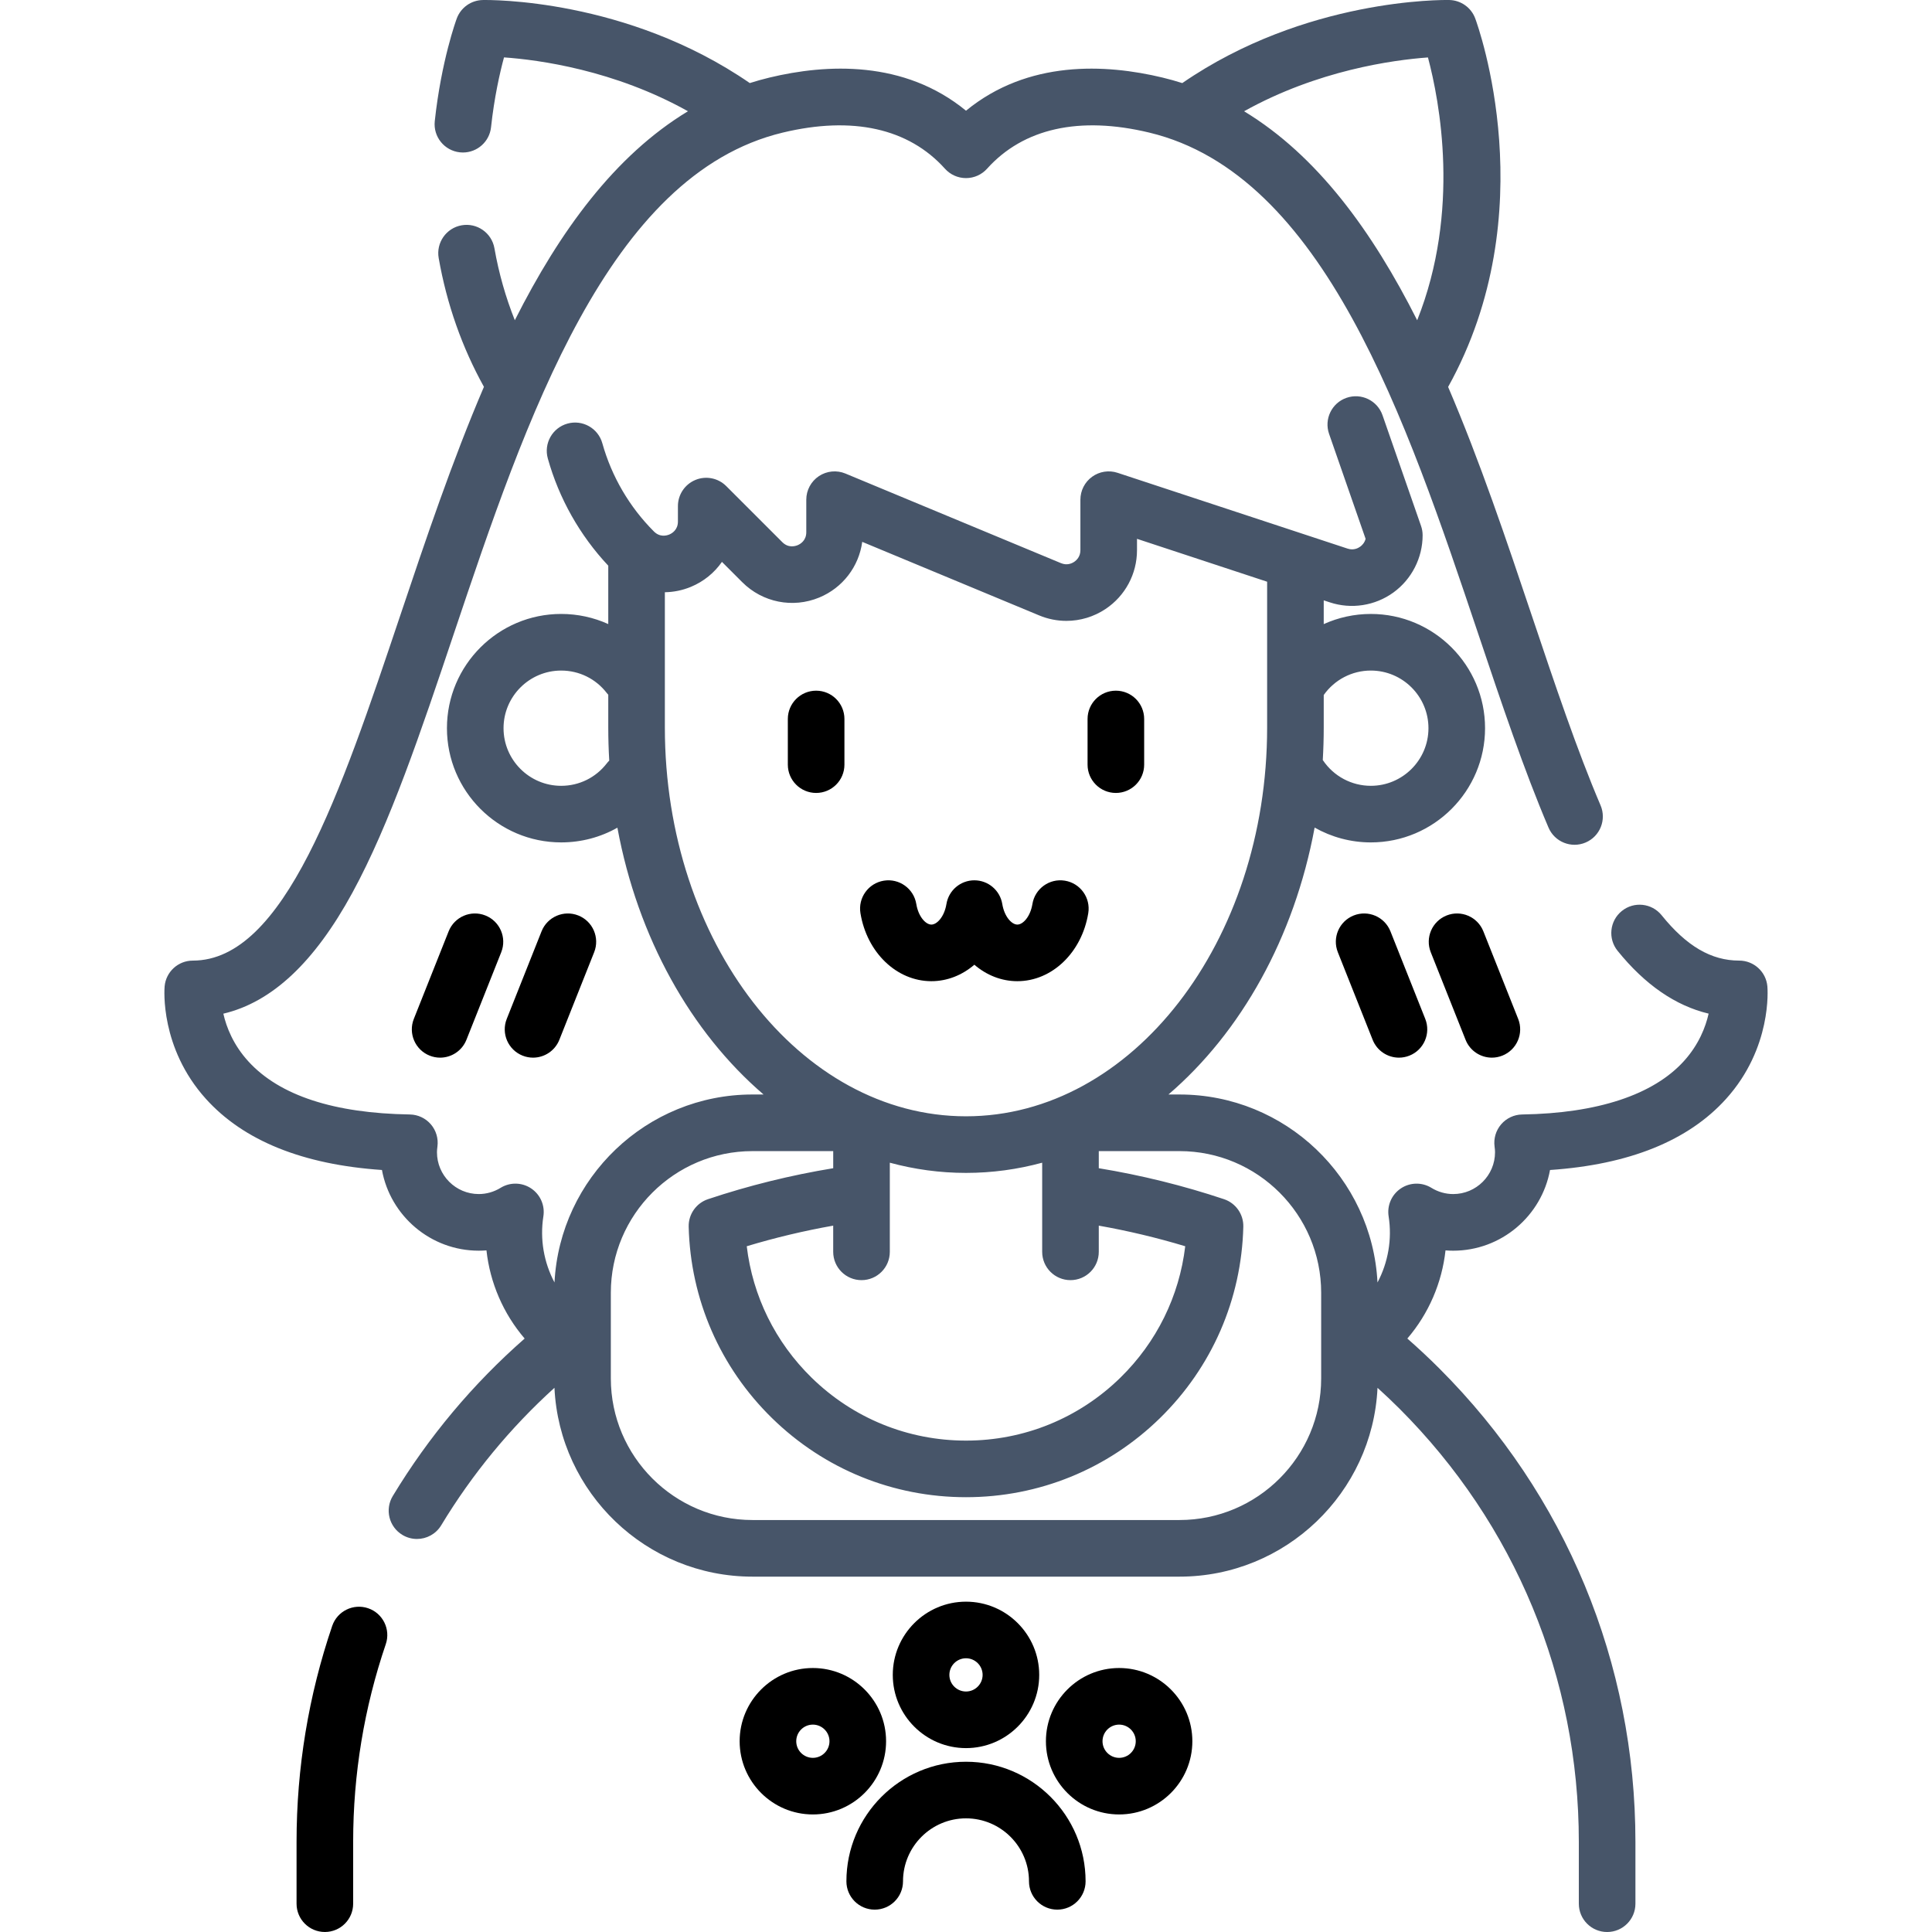 <?xml version="1.0" encoding="iso-8859-1"?>
<!-- Generator: Adobe Illustrator 19.0.0, SVG Export Plug-In . SVG Version: 6.00 Build 0)  -->
<svg version="1.1" id="Capa_1" xmlns="http://www.w3.org/2000/svg" xmlns:xlink="http://www.w3.org/1999/xlink" x="0px" y="0px"
	 viewBox="0 0 512.005 512.005" style="enable-background:new 0 0 512.005 512.005;" xml:space="preserve">
<g>
	<g>
		<path style="fill:rgb(71, 85, 105)" d="M468.38,261.414c-0.341-3.873-3.584-6.844-7.472-6.844c-7.407,0-13.939-3.819-20.556-12.019
			c-2.602-3.225-7.324-3.728-10.547-1.127c-3.224,2.602-3.728,7.323-1.127,10.547c7.25,8.983,15.339,14.56,24.132,16.655
			c-0.802,3.537-2.584,8.181-6.513,12.536c-8.095,8.975-22.929,13.881-42.9,14.189c-2.144,0.033-4.171,0.982-5.569,2.607
			c-1.398,1.626-2.034,3.771-1.747,5.896c0.083,0.614,0.122,1.093,0.122,1.506c0,6.11-4.972,11.082-11.082,11.082
			c-2.027,0-4.025-0.57-5.779-1.648c-2.492-1.533-5.651-1.476-8.087,0.147c-2.437,1.623-3.705,4.515-3.251,7.406
			c0.954,6.062-0.132,12.221-2.948,17.524c-1.424-27.709-24.415-49.814-52.472-49.814h-2.929
			c19.221-16.486,33.339-41.559,38.739-70.737c4.478,2.533,9.587,3.93,14.894,3.93c16.692,0,30.272-13.58,30.272-30.272
			s-13.58-30.272-30.272-30.272c-4.374,0-8.617,0.943-12.481,2.692v-6.296l1.609,0.53c5.687,1.886,11.979,0.912,16.834-2.595
			c4.862-3.511,7.765-9.188,7.765-15.184c0-0.839-0.141-1.673-0.417-2.465l-10.209-29.337c-1.36-3.912-5.636-5.981-9.548-4.618
			c-3.912,1.361-5.979,5.636-4.618,9.548l9.679,27.814c-0.272,1.087-0.976,1.751-1.434,2.081c-0.574,0.415-1.771,1.033-3.346,0.513
			l-60.954-20.087c-2.288-0.754-4.795-0.363-6.743,1.046c-1.95,1.41-3.104,3.671-3.104,6.077v13.38c0,1.736-1.038,2.688-1.657,3.102
			c-0.618,0.412-1.894,1.003-3.489,0.339l-57.12-23.746c-2.315-0.963-4.958-0.704-7.042,0.688c-2.085,1.391-3.337,3.731-3.337,6.238
			v8.621c0,2.246-1.607,3.154-2.299,3.44c-0.692,0.286-2.469,0.782-4.059-0.808l-14.857-14.857
			c-2.146-2.145-5.371-2.788-8.174-1.625c-2.803,1.16-4.63,3.896-4.63,6.929v4.095c0,2.246-1.607,3.154-2.299,3.44
			c-0.692,0.286-2.469,0.781-4.059-0.808c-6.479-6.478-11.207-14.565-13.676-23.388c-1.116-3.989-5.26-6.32-9.243-5.202
			c-3.989,1.116-6.318,5.255-5.202,9.243c2.968,10.61,8.49,20.388,16.02,28.411v15.472c-3.858-1.745-8.09-2.684-12.481-2.684
			c-16.692,0-30.272,13.58-30.272,30.272c0,16.692,13.58,30.272,30.272,30.272c5.327,0,10.427-1.366,14.899-3.9
			c5.404,29.166,19.52,54.228,38.734,70.708h-2.929c-28.058,0-51.048,22.105-52.472,49.814c-2.816-5.303-3.901-11.462-2.948-17.524
			c0.455-2.892-0.814-5.783-3.251-7.406c-2.435-1.623-5.594-1.682-8.087-0.147c-1.754,1.078-3.752,1.648-5.779,1.648
			c-6.11,0-11.082-4.972-11.082-11.082c0-0.413,0.039-0.892,0.122-1.506c0.287-2.125-0.349-4.271-1.747-5.896
			c-1.398-1.625-3.426-2.574-5.569-2.607c-20.088-0.311-34.455-5.011-42.702-13.972c-4.076-4.43-5.905-9.152-6.718-12.739
			c12.898-3.047,24.146-13.61,34.193-32.044c9.972-18.294,18.163-42.678,26.836-68.493c19.187-57.109,40.932-121.838,87.207-132.959
			c18.511-4.448,33.379-1.14,43,9.569c1.422,1.584,3.45,2.488,5.579,2.488c2.129,0,4.157-0.904,5.579-2.488
			c9.621-10.709,24.487-14.019,43.001-9.569c46.274,11.12,68.021,75.85,87.207,132.959c6.216,18.502,12.087,35.979,18.581,51.216
			c1.623,3.811,6.029,5.585,9.84,3.959c3.811-1.624,5.583-6.029,3.959-9.84c-6.263-14.694-12.042-31.898-18.161-50.112
			c-6.768-20.146-13.837-41.181-22.24-60.782c25.709-46.256,7.968-95.539,7.188-97.644c-1.069-2.891-3.799-4.832-6.88-4.895
			c-1.569-0.03-38.077-0.489-70.759,22.016c-1.711-0.544-3.453-1.034-5.23-1.461c-15.104-3.63-35.677-4.684-52.085,8.78
			c-16.408-13.464-36.98-12.411-52.085-8.78c-1.772,0.426-3.509,0.914-5.215,1.456C166.024-0.497,129.52-0.029,127.928,0.007
			c-3.082,0.062-5.812,2.005-6.881,4.896c-0.167,0.45-4.101,11.217-5.828,27.204c-0.444,4.118,2.533,7.817,6.651,8.263
			c0.274,0.029,0.546,0.044,0.814,0.044c3.781-0.001,7.032-2.852,7.448-6.695c0.852-7.89,2.314-14.353,3.435-18.51
			c9.257,0.653,29.184,3.339,48.752,14.271c-19.415,11.745-33.995,31.812-45.884,55.385c-2.418-6.056-4.238-12.428-5.404-19.071
			c-0.717-4.08-4.605-6.804-8.684-6.09c-4.08,0.716-6.807,4.604-6.09,8.684c2.145,12.215,6.192,23.676,11.992,34.128
			c-8.408,19.609-15.481,40.655-22.252,60.812c-15.764,46.923-30.653,91.243-54.9,91.243c-3.888,0-7.131,2.971-7.472,6.844
			c-0.058,0.657-1.272,16.252,10.942,29.796c10.007,11.095,25.682,17.421,46.656,18.848c2.219,12.147,12.88,21.387,25.659,21.387
			c0.682,0,1.361-0.027,2.037-0.08c0.941,8.571,4.448,16.752,10.122,23.364c-13.724,12.038-25.459,26.033-34.951,41.734
			c-2.144,3.545-1.007,8.155,2.538,10.298c1.213,0.734,2.551,1.083,3.873,1.083c2.538,0,5.016-1.29,6.425-3.621
			c8.229-13.612,18.3-25.825,30.013-36.443c1.307,27.818,24.344,50.048,52.48,50.048h113.164c28.134,0,51.169-22.226,52.479-50.04
			c1.97,1.787,3.908,3.607,5.778,5.479c30.678,30.668,47.572,71.452,47.572,114.84v16.397c0,4.143,3.357,7.5,7.5,7.5
			s7.5-3.357,7.5-7.5v-16.397c0-47.396-18.456-91.947-51.964-125.444c-2.727-2.729-5.565-5.378-8.482-7.939
			c5.671-6.61,9.175-14.789,10.116-23.357c0.676,0.053,1.355,0.08,2.037,0.08c12.779,0,23.441-9.239,25.659-21.387
			c20.975-1.427,36.649-7.753,46.656-18.848C469.653,277.666,468.438,262.072,468.38,261.414z M350.807,192.81v-8.624
			c2.868-4.06,7.507-6.479,12.481-6.479c8.421,0,15.272,6.852,15.272,15.272c0,8.42-6.852,15.272-15.272,15.272
			c-5.081,0-9.817-2.52-12.669-6.739c-0.021-0.031-0.045-0.058-0.066-0.088C350.719,198.579,350.807,195.707,350.807,192.81z
			 M160.814,202.292c-2.922,3.788-7.331,5.96-12.098,5.96c-8.421,0-15.272-6.852-15.272-15.272s6.852-15.272,15.272-15.272
			c4.767,0,9.176,2.172,12.098,5.959c0.122,0.158,0.252,0.303,0.384,0.449v8.696c0,2.946,0.09,5.866,0.261,8.759
			C161.233,201.796,161.014,202.032,160.814,202.292z M378.426,15.224c3.067,11.508,8.688,40.648-2.853,69.65
			c-11.888-23.572-26.466-43.639-45.877-55.387C349.189,18.623,369.149,15.9,378.426,15.224z M176.197,192.811V156.95
			c2.322-0.035,4.661-0.501,6.9-1.428c3.404-1.41,6.225-3.733,8.228-6.618l5.385,5.386c5.375,5.373,13.383,6.969,20.406,4.059
			c6.227-2.579,10.499-8.209,11.387-14.751l46.912,19.502c2.318,0.964,4.761,1.439,7.192,1.439c3.64,0,7.254-1.065,10.381-3.151
			c5.217-3.48,8.332-9.305,8.332-15.579v-3.012l34.486,11.365v38.65c0,56.808-35.8,103.023-79.805,103.023
			S176.197,249.618,176.197,192.811z M228.313,339.254c4.143,0,7.5-3.357,7.5-7.5v-23.623c6.509,1.764,13.262,2.703,20.189,2.703
			c6.927,0,13.681-0.938,20.189-2.703v23.623c0,4.143,3.357,7.5,7.5,7.5s7.5-3.357,7.5-7.5v-6.942
			c7.739,1.37,15.407,3.192,22.911,5.459c-1.57,13.214-7.565,25.427-17.205,34.848c-10.993,10.743-25.517,16.659-40.896,16.659
			c-15.379,0-29.902-5.916-40.896-16.659c-9.64-9.421-15.635-21.634-17.205-34.848c7.507-2.267,15.173-4.092,22.911-5.462v6.945
			C220.813,335.897,224.17,339.254,228.313,339.254z M350.127,365.284L350.127,365.284c0,20.701-16.842,37.542-37.543,37.542H199.42
			c-20.701,0-37.543-16.841-37.543-37.542v-22.683c0-20.701,16.842-37.542,37.543-37.542h21.393v4.532
			c-11.26,1.85-22.399,4.601-33.183,8.206c-3.124,1.044-5.2,4.005-5.12,7.297c0.473,19.254,8.326,37.277,22.112,50.751
			c13.813,13.498,32.06,20.932,51.38,20.932s37.567-7.434,51.38-20.932c13.786-13.474,21.64-31.497,22.112-50.751
			c0.08-3.292-1.996-6.252-5.12-7.297c-10.778-3.603-21.92-6.355-33.183-8.206v-4.533h21.393c20.701,0,37.543,16.841,37.543,37.542
			V365.284z"/>
	</g>
</g>
<g>
	<g>
		<path d="M377.711,270.019l-9.226-23.206c-1.531-3.849-5.889-5.729-9.741-4.199c-3.85,1.53-5.729,5.892-4.199,9.74l9.226,23.206
			c1.169,2.94,3.989,4.731,6.972,4.731c0.922,0,1.859-0.171,2.769-0.532C377.362,278.229,379.241,273.867,377.711,270.019z"/>
	</g>
</g>
<g>
	<g>
		<path d="M402.335,270.019l-9.225-23.206c-1.531-3.849-5.889-5.729-9.741-4.199c-3.85,1.53-5.729,5.891-4.199,9.74l9.225,23.206
			c1.169,2.94,3.989,4.731,6.972,4.731c0.922,0,1.859-0.171,2.769-0.532C401.986,278.229,403.865,273.868,402.335,270.019z"/>
	</g>
</g>
<g>
	<g>
		<path d="M153.261,242.614c-3.845-1.528-8.209,0.35-9.74,4.199l-9.226,23.206c-1.53,3.849,0.35,8.21,4.199,9.74
			c0.909,0.361,1.845,0.532,2.768,0.532c2.981,0,5.803-1.791,6.972-4.731l9.226-23.206
			C158.99,248.505,157.11,244.144,153.261,242.614z"/>
	</g>
</g>
<g>
	<g>
		<path d="M128.636,242.614c-3.851-1.531-8.21,0.35-9.74,4.199l-9.225,23.206c-1.531,3.849,0.349,8.21,4.198,9.74
			c0.909,0.361,1.847,0.532,2.769,0.532c2.982,0,5.803-1.791,6.972-4.731l9.225-23.206
			C134.365,248.504,132.485,244.144,128.636,242.614z"/>
	</g>
</g>
<g>
	<g>
		<path d="M97.557,426.206c-3.924-1.333-8.183,0.761-9.518,4.682c-6.27,18.411-9.448,37.661-9.448,57.217v16.397
			c0,4.143,3.357,7.5,7.5,7.5s7.5-3.357,7.5-7.5v-16.397c0-17.907,2.909-35.53,8.647-52.381
			C103.573,431.803,101.478,427.541,97.557,426.206z"/>
	</g>
</g>
<g>
	<g>
		<path d="M216.285,183.039c-4.143,0-7.5,3.357-7.5,7.5v12.102c0,4.142,3.358,7.5,7.5,7.5c4.143,0,7.5-3.357,7.5-7.5v-12.102
			C223.785,186.396,220.428,183.039,216.285,183.039z"/>
	</g>
</g>
<g>
	<g>
		<path d="M295.719,183.039c-4.143,0-7.5,3.357-7.5,7.5v12.102c0,4.142,3.357,7.5,7.5,7.5s7.5-3.357,7.5-7.5v-12.102
			C303.219,186.396,299.862,183.039,295.719,183.039z"/>
	</g>
</g>
<g>
	<g>
		<path d="M215.419,442.045c-10.699,0-19.404,8.705-19.404,19.404c0,10.699,8.705,19.403,19.404,19.403s19.404-8.703,19.404-19.403
			C234.823,450.75,226.118,442.045,215.419,442.045z M215.419,465.853c-2.429,0-4.404-1.976-4.404-4.403
			c0-2.429,1.976-4.404,4.404-4.404c2.428,0,4.404,1.976,4.404,4.404C219.823,463.877,217.848,465.853,215.419,465.853z"/>
	</g>
</g>
<g>
	<g>
		<path d="M256.002,424.463c-10.699,0-19.404,8.705-19.404,19.404c0,10.699,8.705,19.404,19.404,19.404
			c10.699,0,19.404-8.704,19.404-19.404C275.406,433.168,266.701,424.463,256.002,424.463z M256.002,448.271
			c-2.428,0-4.404-1.975-4.404-4.404c0-2.429,1.976-4.404,4.404-4.404c2.428,0,4.404,1.976,4.404,4.404
			S258.43,448.271,256.002,448.271z"/>
	</g>
</g>
<g>
	<g>
		<path d="M256.002,466.885c-17.476,0-31.693,14.218-31.693,31.694c0,4.143,3.357,7.5,7.5,7.5s7.5-3.357,7.5-7.5
			c0-9.205,7.488-16.694,16.693-16.694c9.205,0,16.693,7.489,16.693,16.694c0,4.143,3.357,7.5,7.5,7.5s7.5-3.357,7.5-7.5
			C287.695,481.103,273.478,466.885,256.002,466.885z"/>
	</g>
</g>
<g>
	<g>
		<path d="M296.585,442.045c-10.699,0-19.404,8.705-19.404,19.404c0,10.699,8.705,19.403,19.404,19.403
			c10.699,0,19.404-8.704,19.404-19.403C315.989,450.75,307.284,442.045,296.585,442.045z M296.585,465.853
			c-2.429,0-4.404-1.976-4.404-4.403c0-2.429,1.976-4.404,4.404-4.404s4.404,1.976,4.404,4.404
			C300.989,463.877,299.014,465.853,296.585,465.853z"/>
	</g>
</g>
<g>
	<g>
		<path d="M282.216,233.392c-4.089-0.675-7.944,2.101-8.614,6.188c-0.551,3.363-2.501,5.445-3.992,5.445
			c-1.49,0-3.44-2.082-3.992-5.446c-0.595-3.626-3.729-6.286-7.402-6.286c-3.673,0-6.806,2.661-7.4,6.287
			c-0.551,3.363-2.501,5.445-3.992,5.445c-1.49,0-3.44-2.082-3.992-5.446c-0.67-4.088-4.52-6.857-8.615-6.188
			c-4.088,0.671-6.857,4.528-6.188,8.615c1.71,10.442,9.615,18.02,18.792,18.02c4.229,0,8.188-1.608,11.394-4.364
			c3.207,2.756,7.165,4.364,11.394,4.364c9.179,0,17.084-7.578,18.795-18.02C289.074,237.918,286.303,234.062,282.216,233.392z"/>
	</g>
</g>
<g>
</g>
<g>
</g>
<g>
</g>
<g>
</g>
<g>
</g>
<g>
</g>
<g>
</g>
<g>
</g>
<g>
</g>
<g>
</g>
<g>
</g>
<g>
</g>
<g>
</g>
<g>
</g>
<g>
</g>
</svg>
